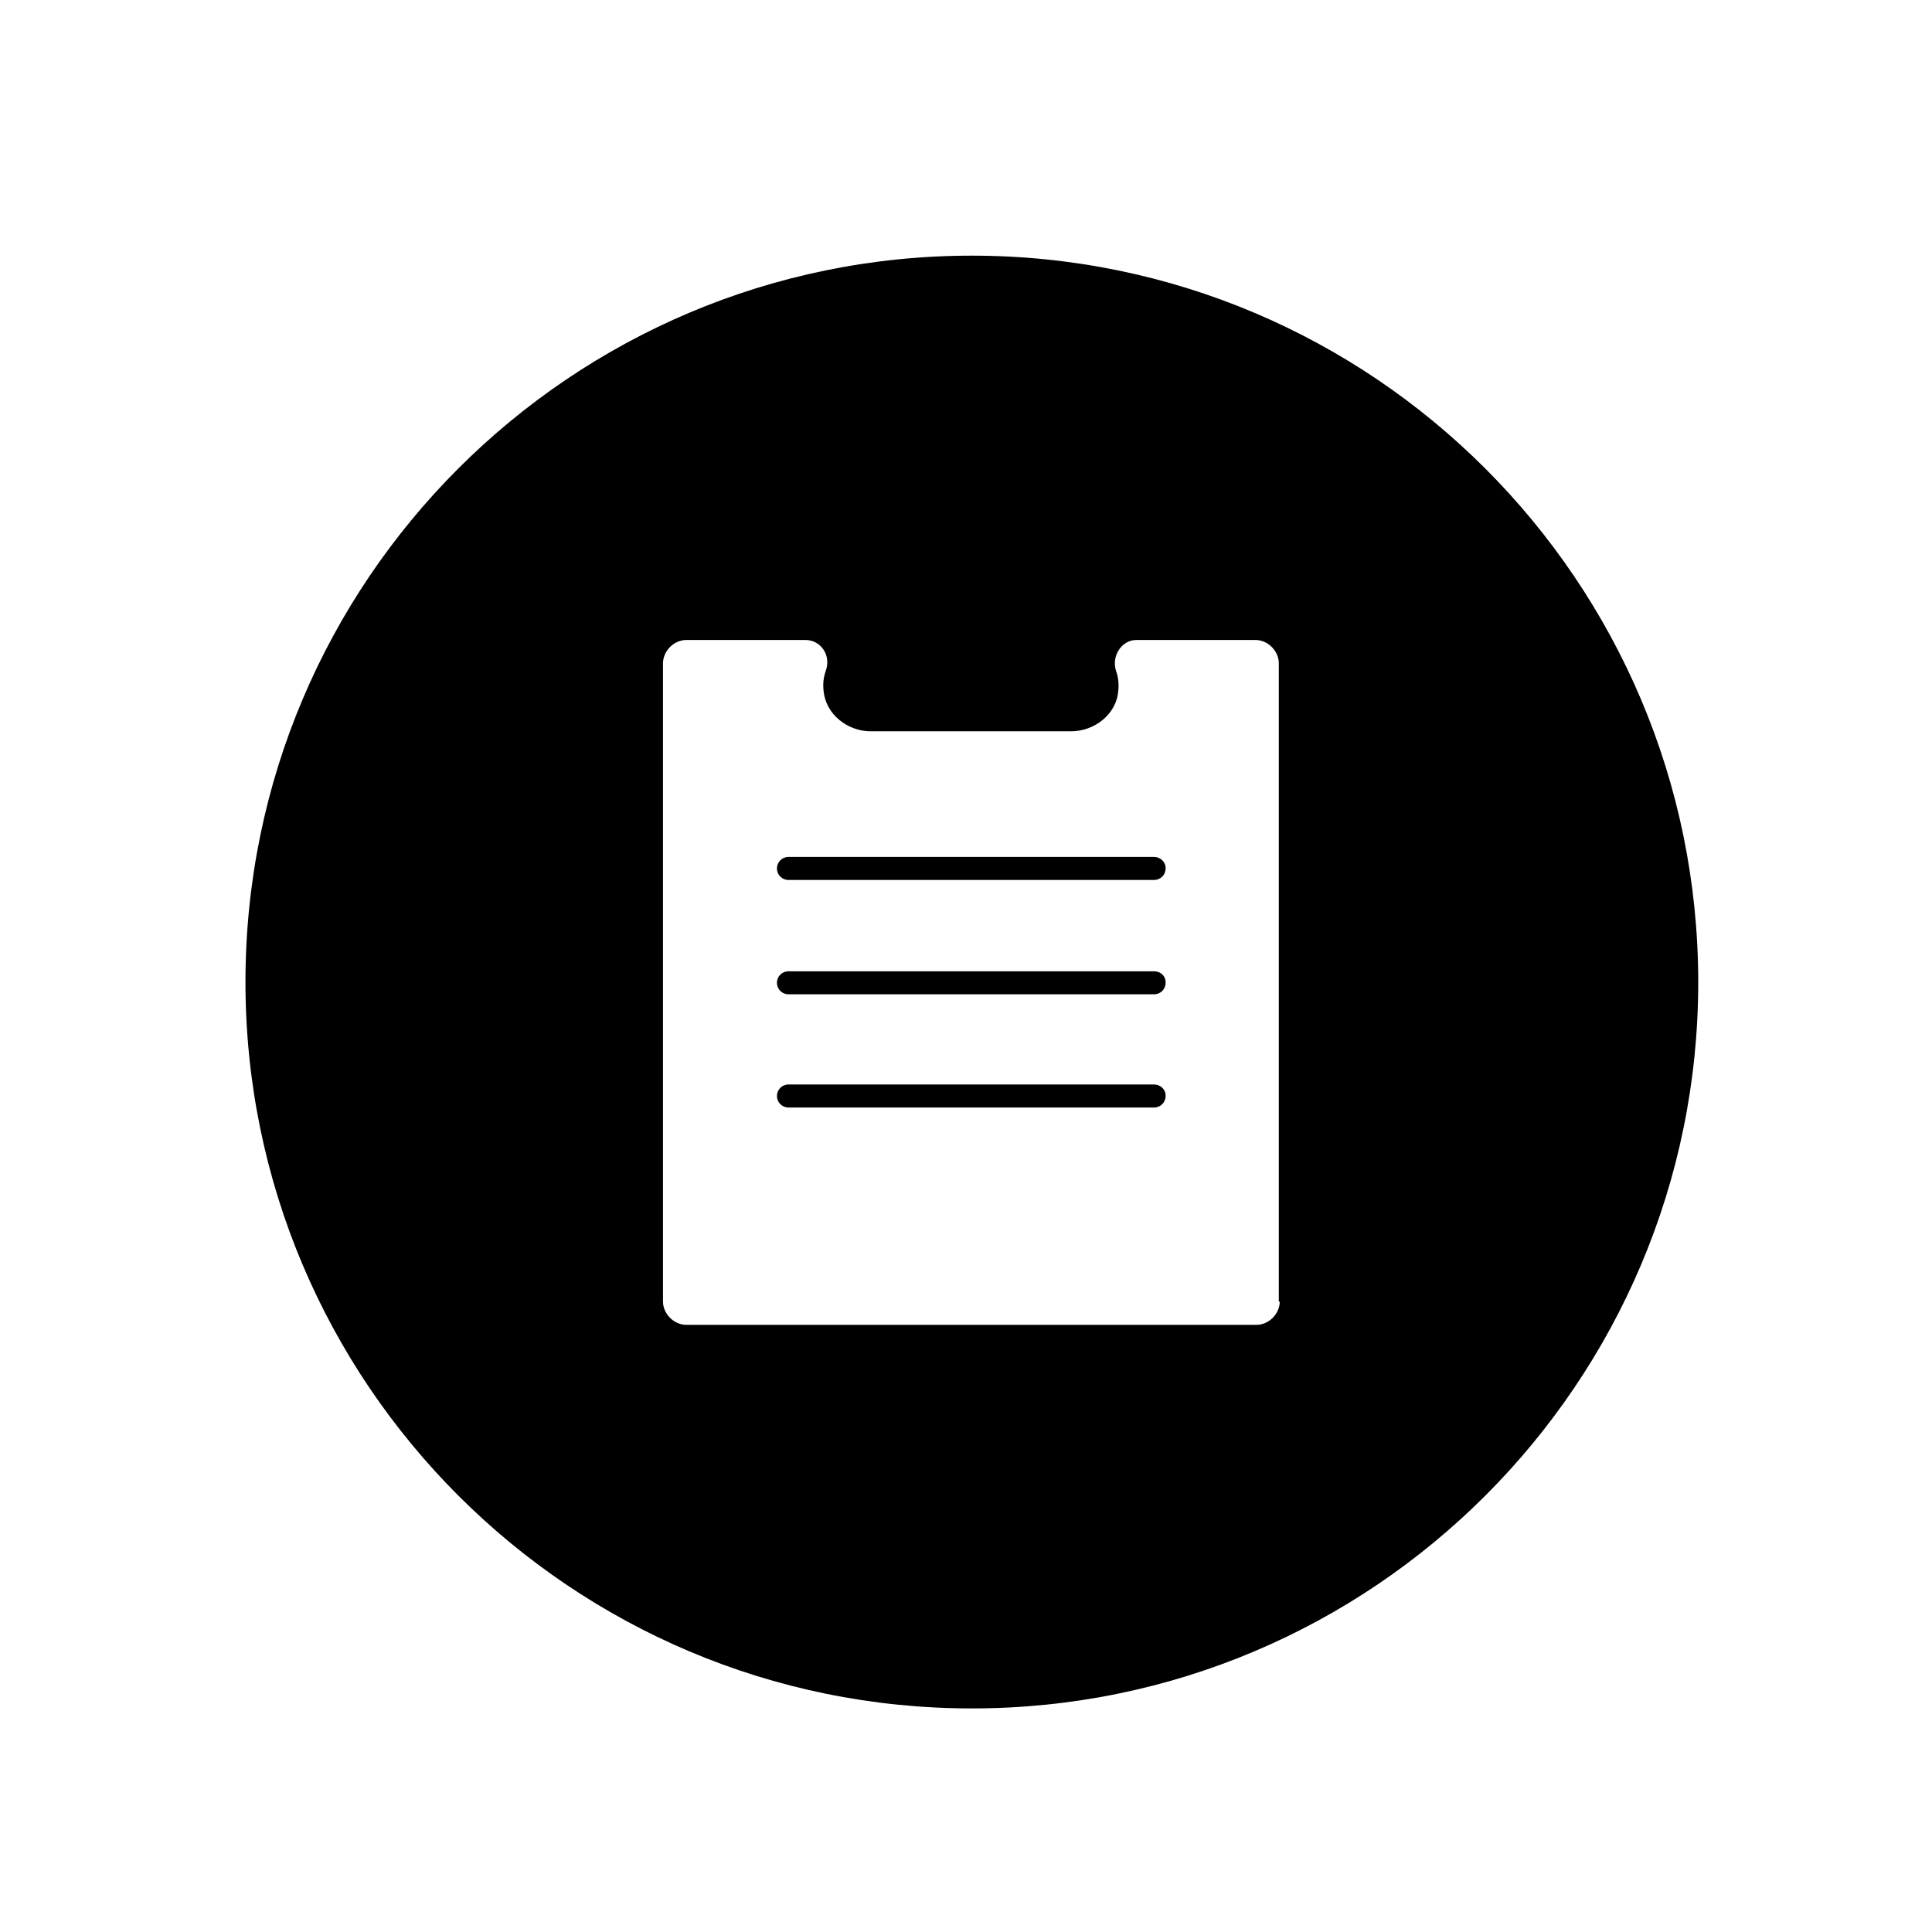 <?xml version="1.0" standalone="no"?><!DOCTYPE svg PUBLIC "-//W3C//DTD SVG 1.1//EN" "http://www.w3.org/Graphics/SVG/1.1/DTD/svg11.dtd"><svg t="1559632531865" class="icon" style="" viewBox="0 0 1024 1024" version="1.1" xmlns="http://www.w3.org/2000/svg" p-id="47364" xmlns:xlink="http://www.w3.org/1999/xlink" width="26" height="26"><defs><style type="text/css"></style></defs><path d="M611.6 514.8H417.9c-3.4 0-6.1 2.7-6.1 6.1s2.7 6.1 6.1 6.1h193.8c3.4 0 6.1-2.7 6.1-6.1 0.1-3.6-2.6-6.1-6.2-6.1z m0 60H417.9c-3.4 0-6.1 2.7-6.1 6.1 0 3.4 2.7 6.1 6.1 6.1h193.8c3.4 0 6.1-2.7 6.1-6.1 0.1-3.4-2.6-6.1-6.2-6.1z m0-120.6H417.9c-3.4 0-6.1 2.7-6.1 6.1 0 3.4 2.7 6.1 6.1 6.1h193.8c3.4 0 6.1-2.7 6.1-6.1 0.1-3.3-2.6-6.1-6.2-6.1z m0 0" p-id="47365"></path><path d="M515.1 135.5c-212.5 0-385 172.5-385 385s172.5 385 385 385 385-172.5 385-385c-0.1-212.5-172.6-385-385-385z m163.2 554.3c0 6.5-5.7 12.4-12.4 12.4H363.8c-6.5 0-12.4-5.7-12.4-12.4V351.6c0-6.5 5.7-12.4 12.4-12.4h63.1c8 0 13.9 8 10.7 16.6-1.1 3.2-1.5 6.5-1.1 10.3 1.1 12.4 12.6 21.5 25 21.5h106.2c12.6 0 24.2-9.3 25-21.5 0.4-3.4 0-7.4-1.1-10.3-2.7-7.8 2.7-16.6 10.7-16.6h63.1c6.5 0 12.4 5.7 12.4 12.4V690h0.2v-0.2z m0 0" p-id="47366"></path></svg>